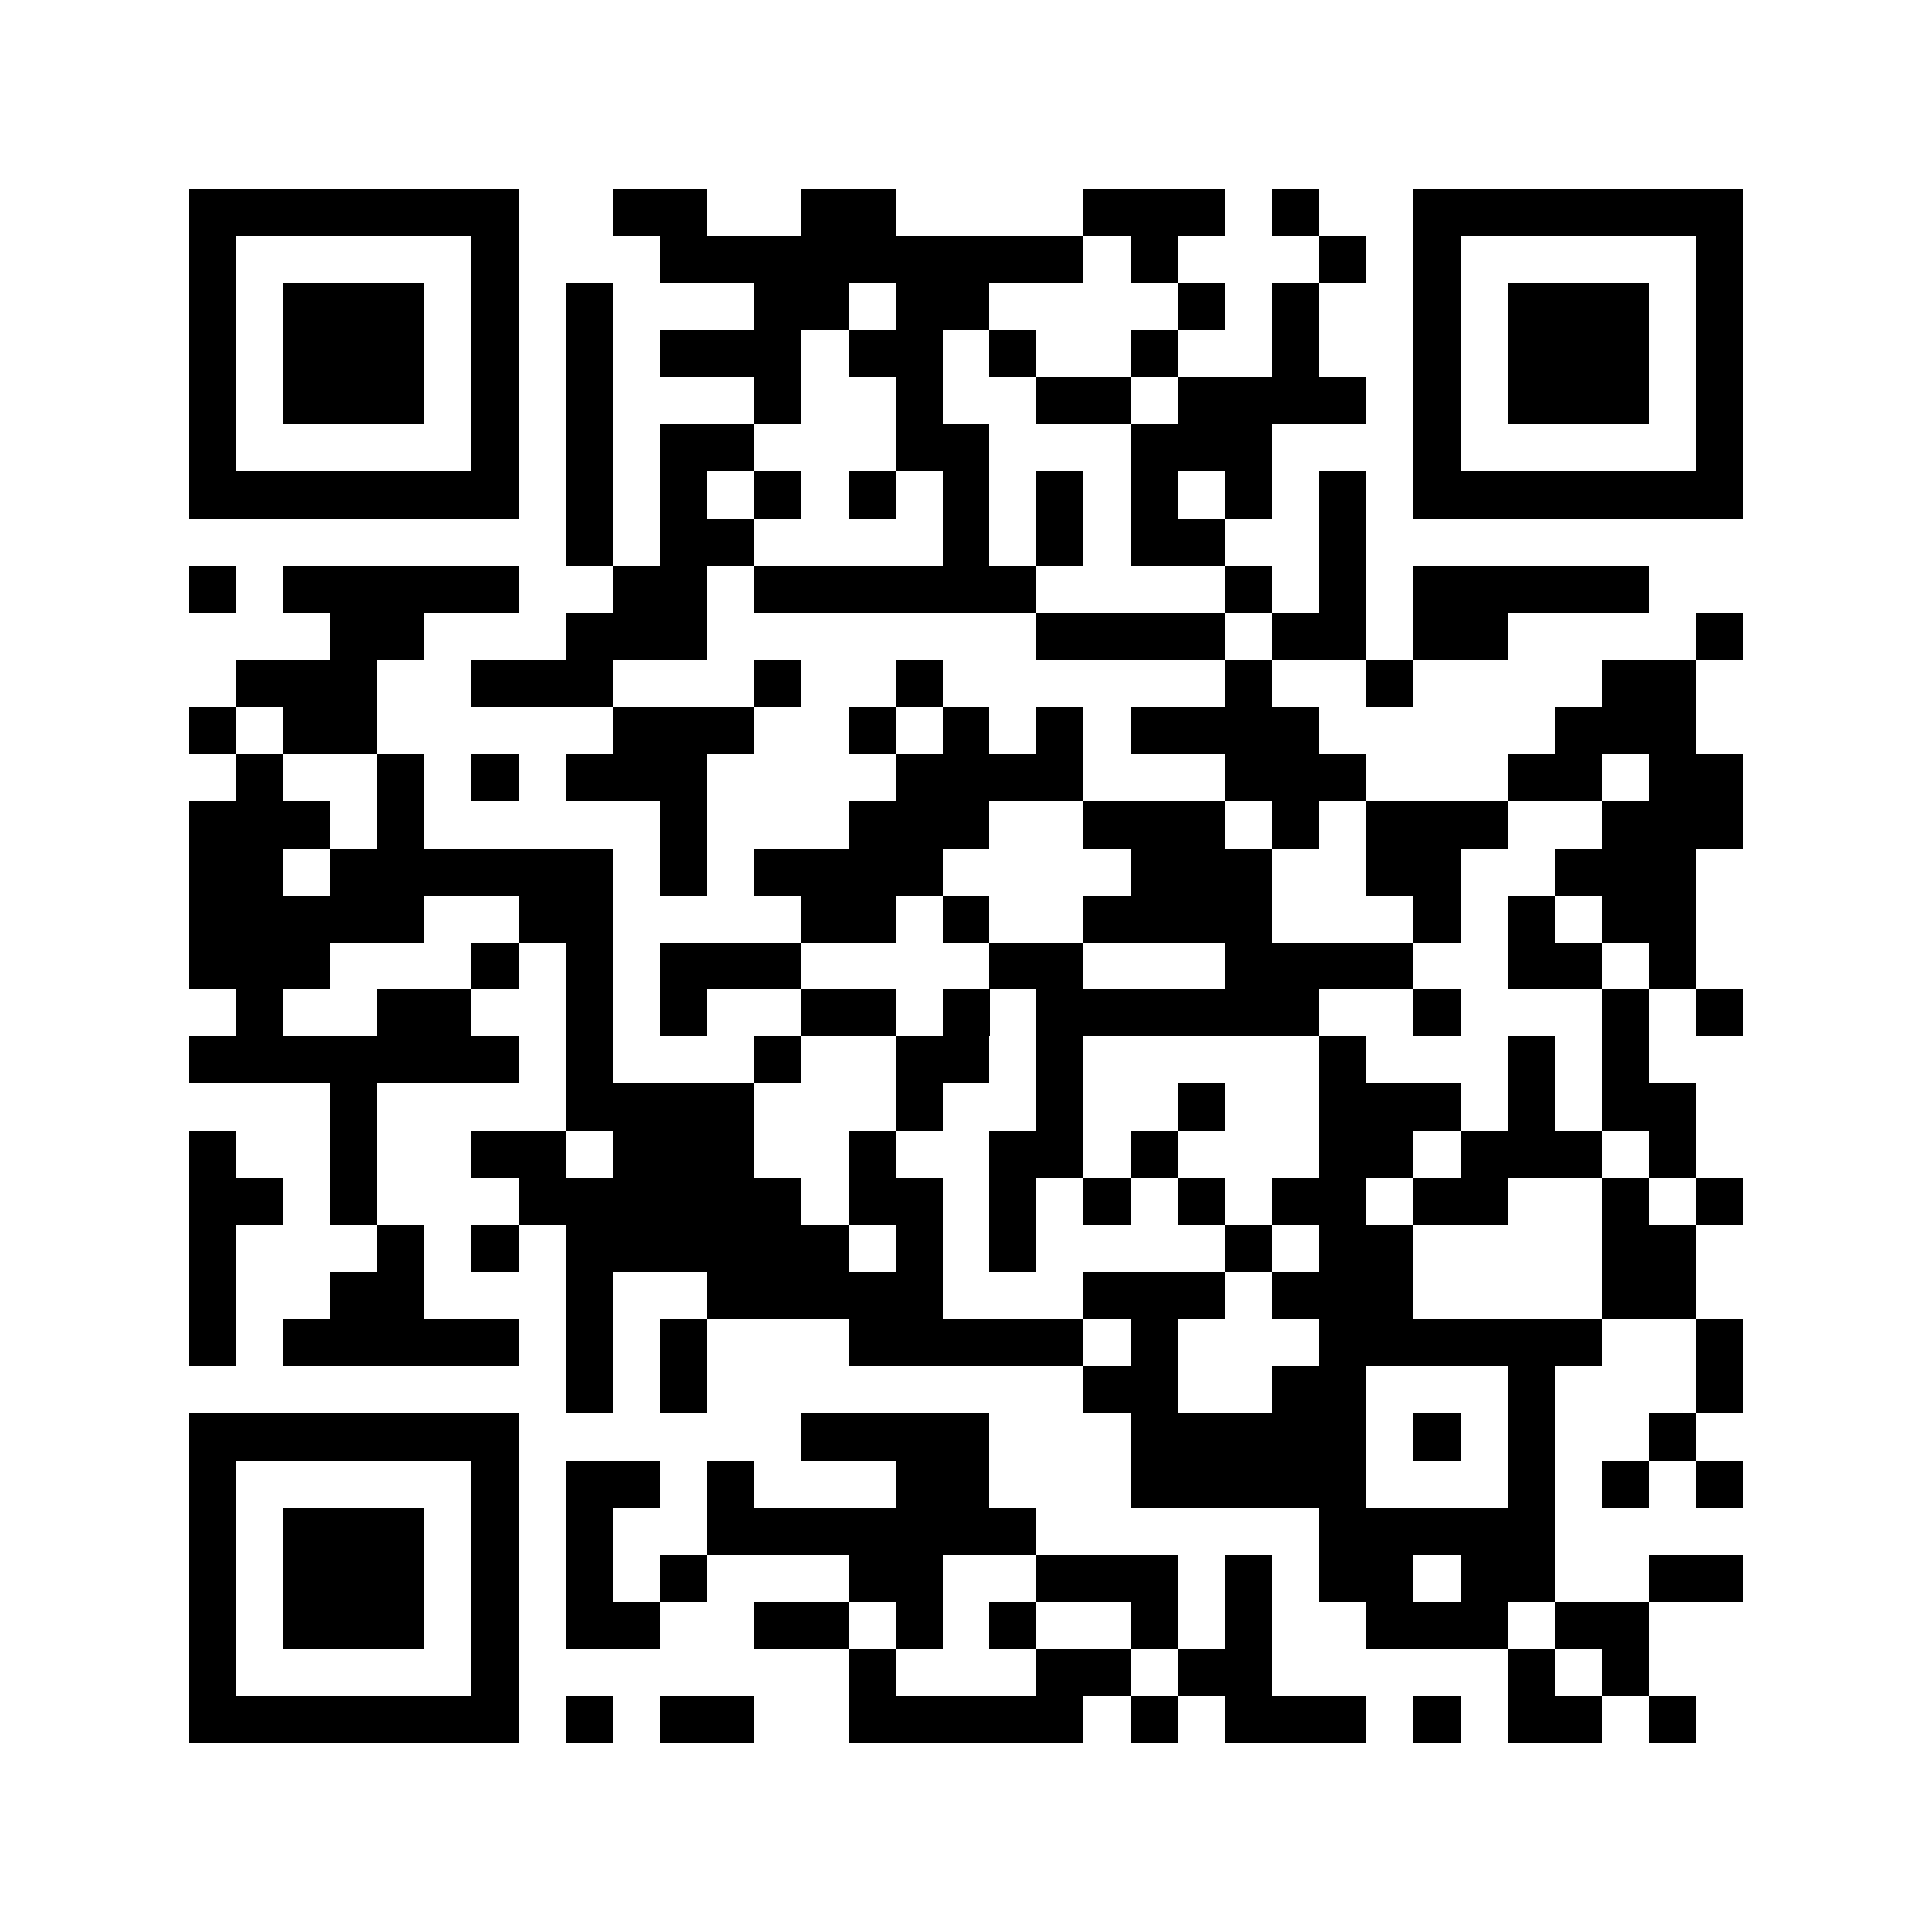 <?xml version="1.0" encoding="utf-8"?><!DOCTYPE svg PUBLIC "-//W3C//DTD SVG 1.1//EN" "http://www.w3.org/Graphics/SVG/1.1/DTD/svg11.dtd"><svg xmlns="http://www.w3.org/2000/svg" viewBox="0 0 41 41" shape-rendering="crispEdges"><path fill="#ffffff" d="M0 0h41v41H0z"/><path stroke="#000000" d="M4 4.5h7m2 0h2m2 0h2m4 0h3m1 0h1m2 0h7M4 5.5h1m5 0h1m3 0h9m1 0h1m3 0h1m1 0h1m5 0h1M4 6.5h1m1 0h3m1 0h1m1 0h1m3 0h2m1 0h2m4 0h1m1 0h1m2 0h1m1 0h3m1 0h1M4 7.5h1m1 0h3m1 0h1m1 0h1m1 0h3m1 0h2m1 0h1m2 0h1m2 0h1m2 0h1m1 0h3m1 0h1M4 8.5h1m1 0h3m1 0h1m1 0h1m3 0h1m2 0h1m2 0h2m1 0h4m1 0h1m1 0h3m1 0h1M4 9.5h1m5 0h1m1 0h1m1 0h2m3 0h2m3 0h3m3 0h1m5 0h1M4 10.5h7m1 0h1m1 0h1m1 0h1m1 0h1m1 0h1m1 0h1m1 0h1m1 0h1m1 0h1m1 0h7M12 11.5h1m1 0h2m4 0h1m1 0h1m1 0h2m2 0h1M4 12.5h1m1 0h5m2 0h2m1 0h6m4 0h1m1 0h1m1 0h5M7 13.5h2m3 0h3m7 0h4m1 0h2m1 0h2m4 0h1M5 14.5h3m2 0h3m3 0h1m2 0h1m6 0h1m2 0h1m4 0h2M4 15.5h1m1 0h2m5 0h3m2 0h1m1 0h1m1 0h1m1 0h4m5 0h3M5 16.5h1m2 0h1m1 0h1m1 0h3m4 0h4m3 0h3m3 0h2m1 0h2M4 17.5h3m1 0h1m5 0h1m3 0h3m2 0h3m1 0h1m1 0h3m2 0h3M4 18.5h2m1 0h6m1 0h1m1 0h4m4 0h3m2 0h2m2 0h3M4 19.5h5m2 0h2m4 0h2m1 0h1m2 0h4m3 0h1m1 0h1m1 0h2M4 20.5h3m3 0h1m1 0h1m1 0h3m4 0h2m3 0h4m2 0h2m1 0h1M5 21.5h1m2 0h2m2 0h1m1 0h1m2 0h2m1 0h1m1 0h6m2 0h1m3 0h1m1 0h1M4 22.5h7m1 0h1m3 0h1m2 0h2m1 0h1m5 0h1m3 0h1m1 0h1M7 23.5h1m4 0h4m3 0h1m2 0h1m2 0h1m2 0h3m1 0h1m1 0h2M4 24.5h1m2 0h1m2 0h2m1 0h3m2 0h1m2 0h2m1 0h1m3 0h2m1 0h3m1 0h1M4 25.5h2m1 0h1m3 0h6m1 0h2m1 0h1m1 0h1m1 0h1m1 0h2m1 0h2m2 0h1m1 0h1M4 26.5h1m3 0h1m1 0h1m1 0h6m1 0h1m1 0h1m4 0h1m1 0h2m4 0h2M4 27.5h1m2 0h2m3 0h1m2 0h5m3 0h3m1 0h3m4 0h2M4 28.5h1m1 0h5m1 0h1m1 0h1m3 0h5m1 0h1m3 0h6m2 0h1M12 29.5h1m1 0h1m8 0h2m2 0h2m3 0h1m3 0h1M4 30.5h7m6 0h4m3 0h5m1 0h1m1 0h1m2 0h1M4 31.5h1m5 0h1m1 0h2m1 0h1m3 0h2m3 0h5m3 0h1m1 0h1m1 0h1M4 32.5h1m1 0h3m1 0h1m1 0h1m2 0h7m6 0h5M4 33.5h1m1 0h3m1 0h1m1 0h1m1 0h1m3 0h2m2 0h3m1 0h1m1 0h2m1 0h2m2 0h2M4 34.5h1m1 0h3m1 0h1m1 0h2m2 0h2m1 0h1m1 0h1m2 0h1m1 0h1m2 0h3m1 0h2M4 35.5h1m5 0h1m7 0h1m3 0h2m1 0h2m5 0h1m1 0h1M4 36.5h7m1 0h1m1 0h2m2 0h5m1 0h1m1 0h3m1 0h1m1 0h2m1 0h1"/></svg>
